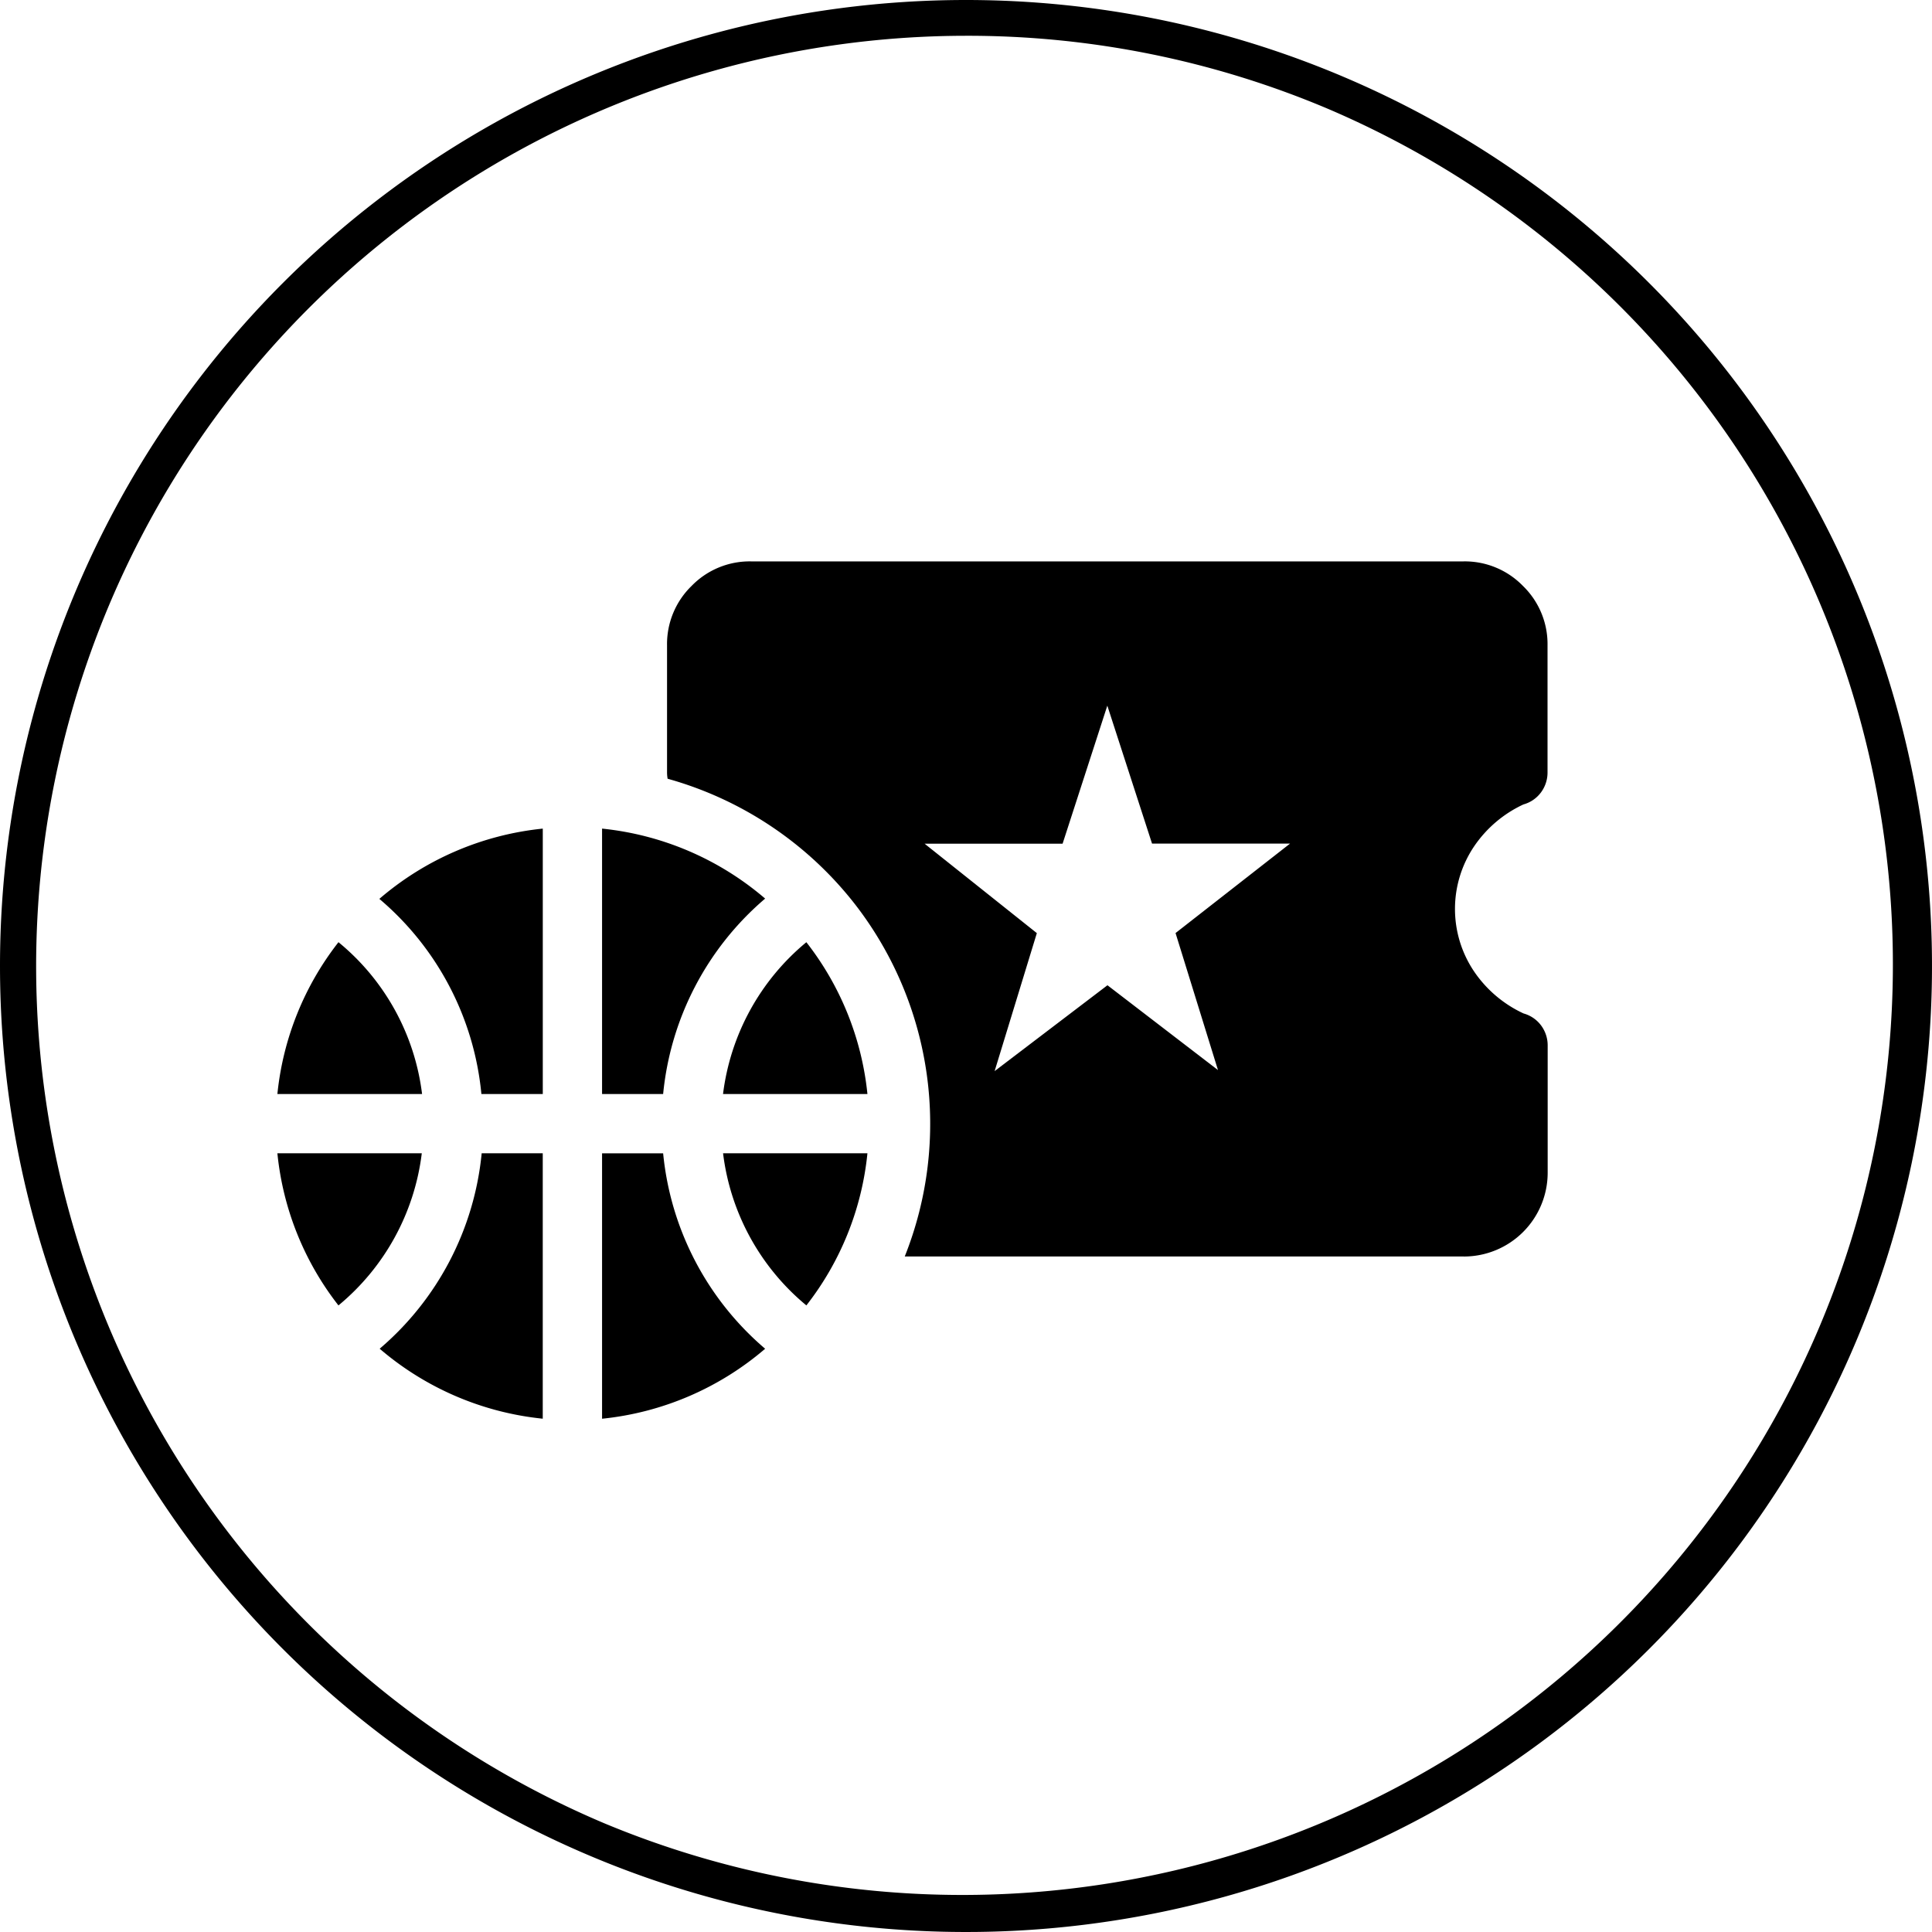 <svg xmlns="http://www.w3.org/2000/svg" width="54" height="54" viewBox="0 0 54 54">
  <g id="Argetim_dhe_Sport-white" data-name="Argetim dhe Sport-white" transform="translate(-975 17025.406)">
    <path id="Path_713" data-name="Path 713" d="M27,1A26.007,26.007,0,0,0,16.88,50.957,26.007,26.007,0,0,0,37.12,3.043,25.836,25.836,0,0,0,27,1m0-1A27,27,0,1,1,0,27,27,27,0,0,1,27,0Z" transform="translate(975 -17025.406)" fill="#000000"/>
    <path id="Subtraction_2" data-name="Subtraction 2" d="M34.912,19.428H19.288a10.015,10.015,0,0,0-1.372-9.821A10.066,10.066,0,0,0,12.66,6.075a1.024,1.024,0,0,1-.016-.184V2.341A2.265,2.265,0,0,1,13.33.686,2.263,2.263,0,0,1,14.985,0H34.912a2.267,2.267,0,0,1,1.656.687,2.265,2.265,0,0,1,.686,1.655v3.55a.932.932,0,0,1-.183.565.912.912,0,0,1-.49.336A3.391,3.391,0,0,0,35.2,7.968a3.127,3.127,0,0,0,0,3.492,3.391,3.391,0,0,0,1.385,1.176.912.912,0,0,1,.49.336.933.933,0,0,1,.183.566v3.549a2.343,2.343,0,0,1-2.342,2.342ZM19.842,7.89l3.138,2.5L21.8,14.247l3.154-2.4,3.089,2.371-1.186-3.83,3.2-2.5H26.2l-1.25-3.856L23.7,7.89Z" transform="translate(981 -17009.715)" fill="#000000"/>
    <g id="Group_913" data-name="Group 913" transform="translate(-1.079 -1.079)">
      <path id="Layer_2" data-name="Layer 2" d="M6.086,11.125H2.05a8.238,8.238,0,0,0,1.707,4.252A6.547,6.547,0,0,0,6.086,11.125Zm-2.329-5.9A8.238,8.238,0,0,0,2.05,9.468H6.094A6.514,6.514,0,0,0,3.757,5.224ZM15.683,4.006A8.288,8.288,0,0,0,11.125,2.05V9.468h1.707a8.221,8.221,0,0,1,2.851-5.462ZM7.752,9.468H9.468V2.05A8.288,8.288,0,0,0,4.9,4.014,8.155,8.155,0,0,1,7.752,9.468Zm9.083,5.909a8.238,8.238,0,0,0,1.707-4.252H14.507a6.547,6.547,0,0,0,2.329,4.252Zm1.707-5.909a8.238,8.238,0,0,0-1.707-4.243,6.547,6.547,0,0,0-2.329,4.243Zm-5.71,1.658H11.125v7.418a8.288,8.288,0,0,0,4.558-1.956,8.221,8.221,0,0,1-2.851-5.462ZM4.909,16.587a8.288,8.288,0,0,0,4.558,1.956V11.125H7.76a8.221,8.221,0,0,1-2.851,5.462Z" transform="translate(981.782 -17003.217)" fill="#000000"/>
    </g>
  </g>
</svg>
